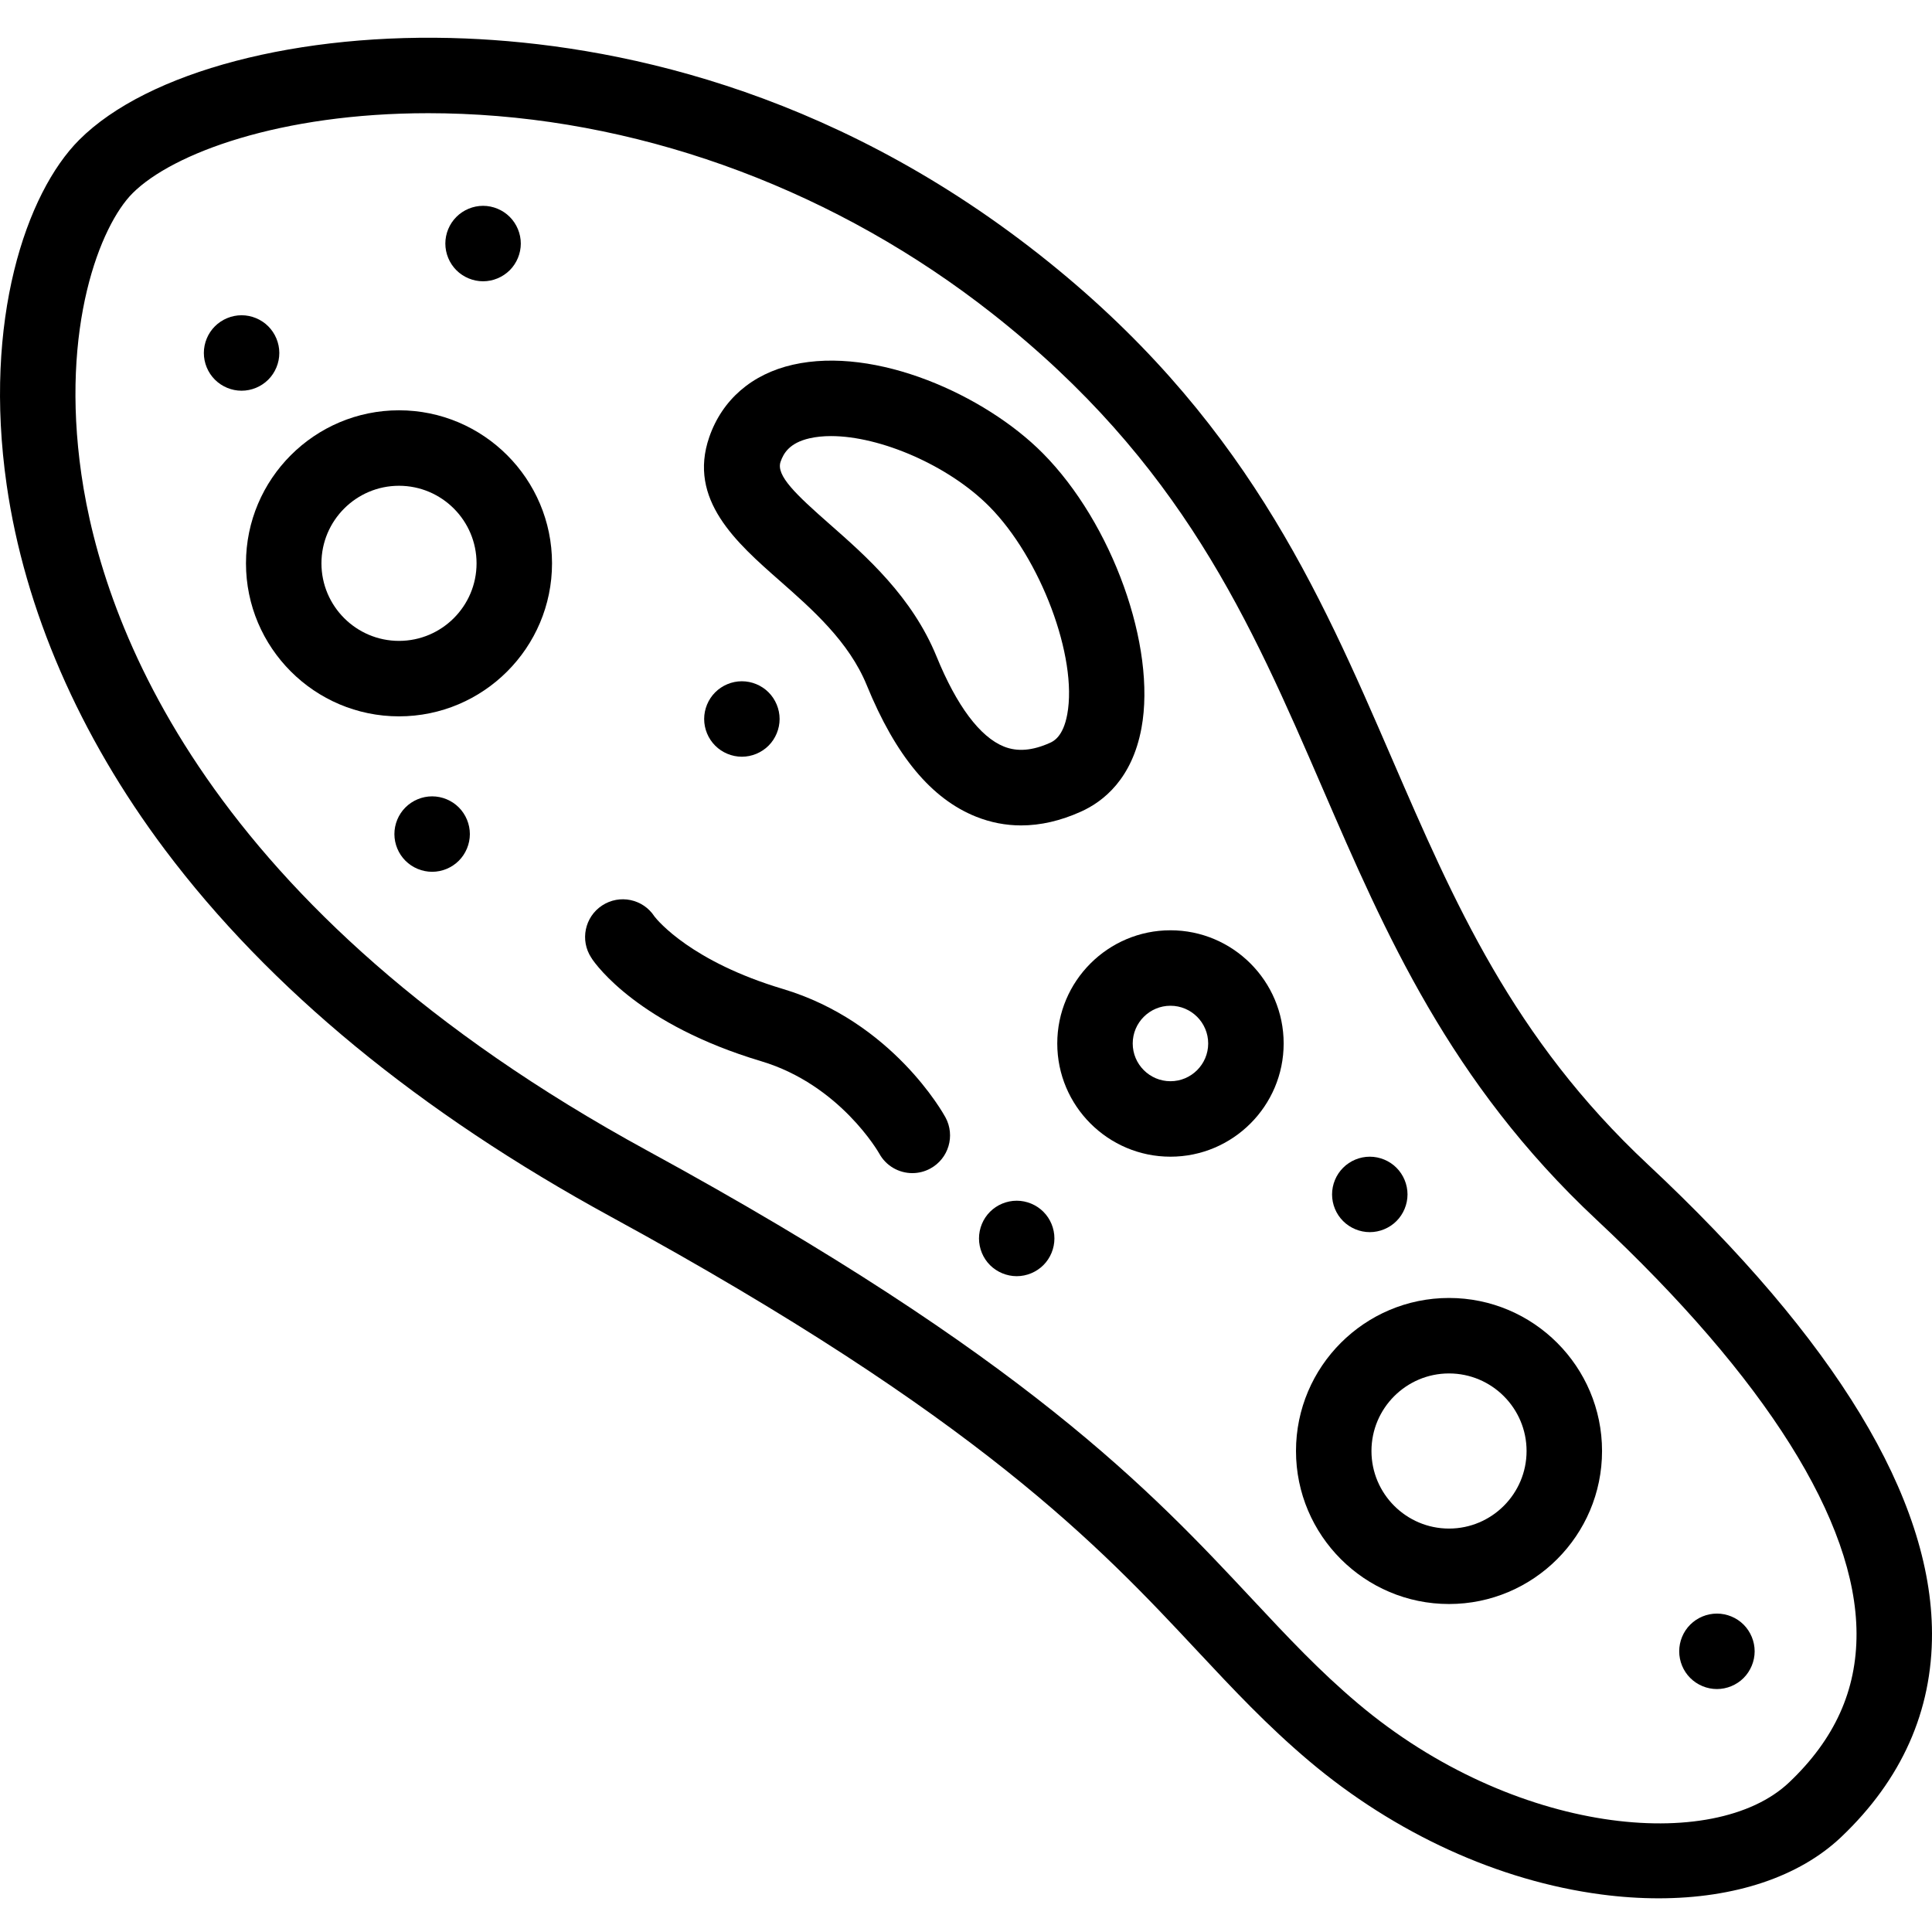 <svg height="512pt" viewBox="0 -10 512.002 512" width="512pt" xmlns="http://www.w3.org/2000/svg"><path d="m439.555 493.074c-4.914 0-10.004-.336-15.223-1.027-27.156-3.578-54.648-16.137-77.41-35.363-11.129-9.398-20.137-19.031-29.676-29.23-25.734-27.523-57.766-61.773-155.289-114.969-50.82-27.723-90.621-60.477-118.285-97.352-22.664-30.211-37.152-63.613-41.902-96.598-6.285-43.625 5.133-77.379 19.23-91.477 18.121-18.121 58.309-28.664 102.375-26.859 38.145 1.562 95.469 12.75 151.941 57.176 54.145 42.594 74.199 88.922 93.59 133.727 16.48 38.078 32.047 74.047 67.77 107.461 49.852 46.637 75.195 88.438 75.324 124.246.074 20.621-8.027 38.801-24.078 54.039-11.141 10.574-28.289 16.227-48.367 16.227zm-326.07-473.078c-39.184 0-67.762 10.625-78.344 21.203-8.539 8.539-19.203 35.426-13.578 74.484 5.688 39.492 32.734 115.293 149.973 179.242 100.355 54.738 133.602 90.297 160.32 118.867 9.52 10.18 17.742 18.973 27.973 27.613 41.305 34.883 94.422 39.824 114.324 20.938 12.066-11.453 17.902-24.363 17.848-39.465-.105-29.656-23.965-67.594-68.988-109.715-38.758-36.258-55.891-75.84-72.461-114.121-19.25-44.477-37.434-86.484-87.598-125.953-40.781-32.078-90.645-50.871-140.398-52.906-3.078-.125-6.105-.188-9.07-.188zm0 0"/><path d="m270.617 208.746c-4.094 0-8.086-.773-11.953-2.316-11.84-4.727-21.312-16.125-28.965-34.844-4.715-11.547-14.465-20.121-23.066-27.688-11.445-10.07-24.422-21.48-18.668-38.07 3.43-9.895 11.293-16.703 22.145-19.172 21.93-5 50.895 7.996 66.23 23.445 18.422 18.555 30.156 51.242 26.16 72.859-2.488 13.441-10.082 19.449-16.012 22.121-5.418 2.445-10.727 3.664-15.871 3.664zm-50.375-103.18c-2.035 0-3.949.191-5.691.586-5.324 1.215-6.906 3.965-7.691 6.227-1.258 3.633 4.066 8.66 12.984 16.504 9.746 8.574 21.875 19.242 28.371 35.137 5.336 13.059 11.512 21.301 17.863 23.836 3.555 1.418 7.543 1.09 12.195-1.004.852-.387 3.457-1.559 4.559-7.527 2.801-15.129-7.059-41.41-20.684-55.133-10.773-10.852-28.867-18.625-41.906-18.625zm0 0"/><path d="m105.738 179.84c-22.359 0-40.551-18.191-40.551-40.551 0-22.363 18.191-40.555 40.551-40.555 22.363 0 40.555 18.191 40.555 40.555 0 22.359-18.191 40.551-40.555 40.551zm0-61.105c-11.332 0-20.551 9.223-20.551 20.555 0 11.332 9.219 20.551 20.551 20.551 11.336 0 20.555-9.219 20.555-20.551 0-11.336-9.219-20.555-20.555-20.555zm0 0"/><path d="m384.004 415.082c-22.359 0-40.551-18.191-40.551-40.551 0-22.363 18.191-40.555 40.551-40.555 22.363 0 40.555 18.191 40.555 40.555 0 22.359-18.191 40.551-40.555 40.551zm0-61.105c-11.332 0-20.551 9.223-20.551 20.555s9.219 20.555 20.551 20.555c11.336 0 20.555-9.223 20.555-20.555s-9.219-20.555-20.555-20.555zm0 0"/><path d="m269.445 328.203c-2.633 0-5.211-1.07-7.082-2.93-1.859-1.859-2.918-4.441-2.918-7.07 0-2.641 1.059-5.211 2.918-7.07 1.871-1.871 4.441-2.93 7.082-2.93 2.629 0 5.199 1.059 7.066 2.93 1.863 1.859 2.922 4.43 2.922 7.07 0 2.629-1.059 5.211-2.922 7.07-1.867 1.859-4.438 2.93-7.066 2.93zm0 0"/><path d="m250.559 286.109c-.562-1.031-14.078-25.355-43.098-34.031-24.164-7.223-33.117-18.043-34.008-19.184-.016-.02-.023-.039-.035-.055-3.027-4.621-9.227-5.91-13.844-2.879-4.621 3.027-5.91 9.227-2.879 13.844.059.09.125.172.188.258l-.02.012c1.18 1.762 12.477 17.48 44.867 27.164 20.922 6.258 31.184 24.293 31.262 24.43 1.812 3.332 5.246 5.223 8.789 5.223 1.617 0 3.254-.391 4.773-1.219 4.852-2.637 6.641-8.711 4.004-13.562zm0 0"/><path d="m128.02 64.543c-2.629 0-5.211-1.07-7.07-2.93-1.867-1.859-2.93-4.438-2.93-7.07 0-2.629 1.062-5.207 2.93-7.066 1.859-1.863 4.441-2.934 7.07-2.934 2.629 0 5.211 1.07 7.07 2.934 1.859 1.859 2.93 4.438 2.93 7.066 0 2.633-1.07 5.211-2.93 7.07-1.871 1.859-4.441 2.93-7.07 2.93zm0 0"/><path d="m114.52 221.035c-2.637 0-5.207-1.066-7.07-2.93-1.867-1.859-2.93-4.438-2.93-7.066 0-2.633 1.062-5.211 2.93-7.07 1.863-1.859 4.434-2.93 7.07-2.93 2.633 0 5.211 1.07 7.07 2.93s2.93 4.438 2.93 7.07c0 2.629-1.07 5.207-2.93 7.066-1.859 1.863-4.438 2.93-7.07 2.93zm0 0"/><path d="m64.023 93.543c-2.641 0-5.211-1.07-7.07-2.93-1.871-1.859-2.93-4.441-2.93-7.07 0-2.629 1.059-5.211 2.93-7.07 1.859-1.859 4.441-2.93 7.07-2.93 2.629 0 5.211 1.07 7.07 2.93s2.93 4.441 2.93 7.07c0 2.629-1.07 5.211-2.93 7.07s-4.441 2.93-7.07 2.93zm0 0"/><path d="m196.605 190.539c-2.637 0-5.207-1.07-7.066-2.93-1.863-1.859-2.93-4.441-2.93-7.07 0-2.629 1.066-5.211 2.93-7.07 1.859-1.859 4.43-2.93 7.066-2.93 2.633 0 5.211 1.07 7.07 2.93s2.93 4.441 2.93 7.07c0 2.629-1.07 5.211-2.93 7.07s-4.438 2.93-7.07 2.93zm0 0"/><path d="m455.004 437.617c-2.629 0-5.207-1.07-7.066-2.93-1.871-1.859-2.93-4.441-2.93-7.07 0-2.641 1.059-5.219 2.93-7.078 1.859-1.859 4.43-2.922 7.066-2.922 2.633 0 5.211 1.062 7.07 2.922 1.859 1.867 2.93 4.438 2.93 7.078 0 2.629-1.07 5.199-2.93 7.07-1.859 1.859-4.438 2.93-7.07 2.93zm0 0"/><path d="m363.008 316.531c-2.629 0-5.207-1.07-7.066-2.93-1.871-1.859-2.93-4.438-2.93-7.07 0-2.629 1.059-5.207 2.93-7.066 1.859-1.863 4.43-2.93 7.066-2.93 2.633 0 5.211 1.066 7.07 2.93 1.859 1.859 2.93 4.438 2.93 7.066 0 2.633-1.07 5.211-2.93 7.07-1.859 1.859-4.438 2.93-7.07 2.93zm0 0"/><path d="m310.184 296.535c-16.539 0-29.996-13.461-29.996-30 0-16.543 13.457-30 29.996-30 16.543 0 30 13.457 30 30 0 16.539-13.457 30-30 30zm0-40c-5.512 0-10 4.484-10 10 0 5.512 4.488 10 10 10 5.516 0 10-4.488 10-10 0-5.516-4.484-10-10-10zm0 0"/></svg>